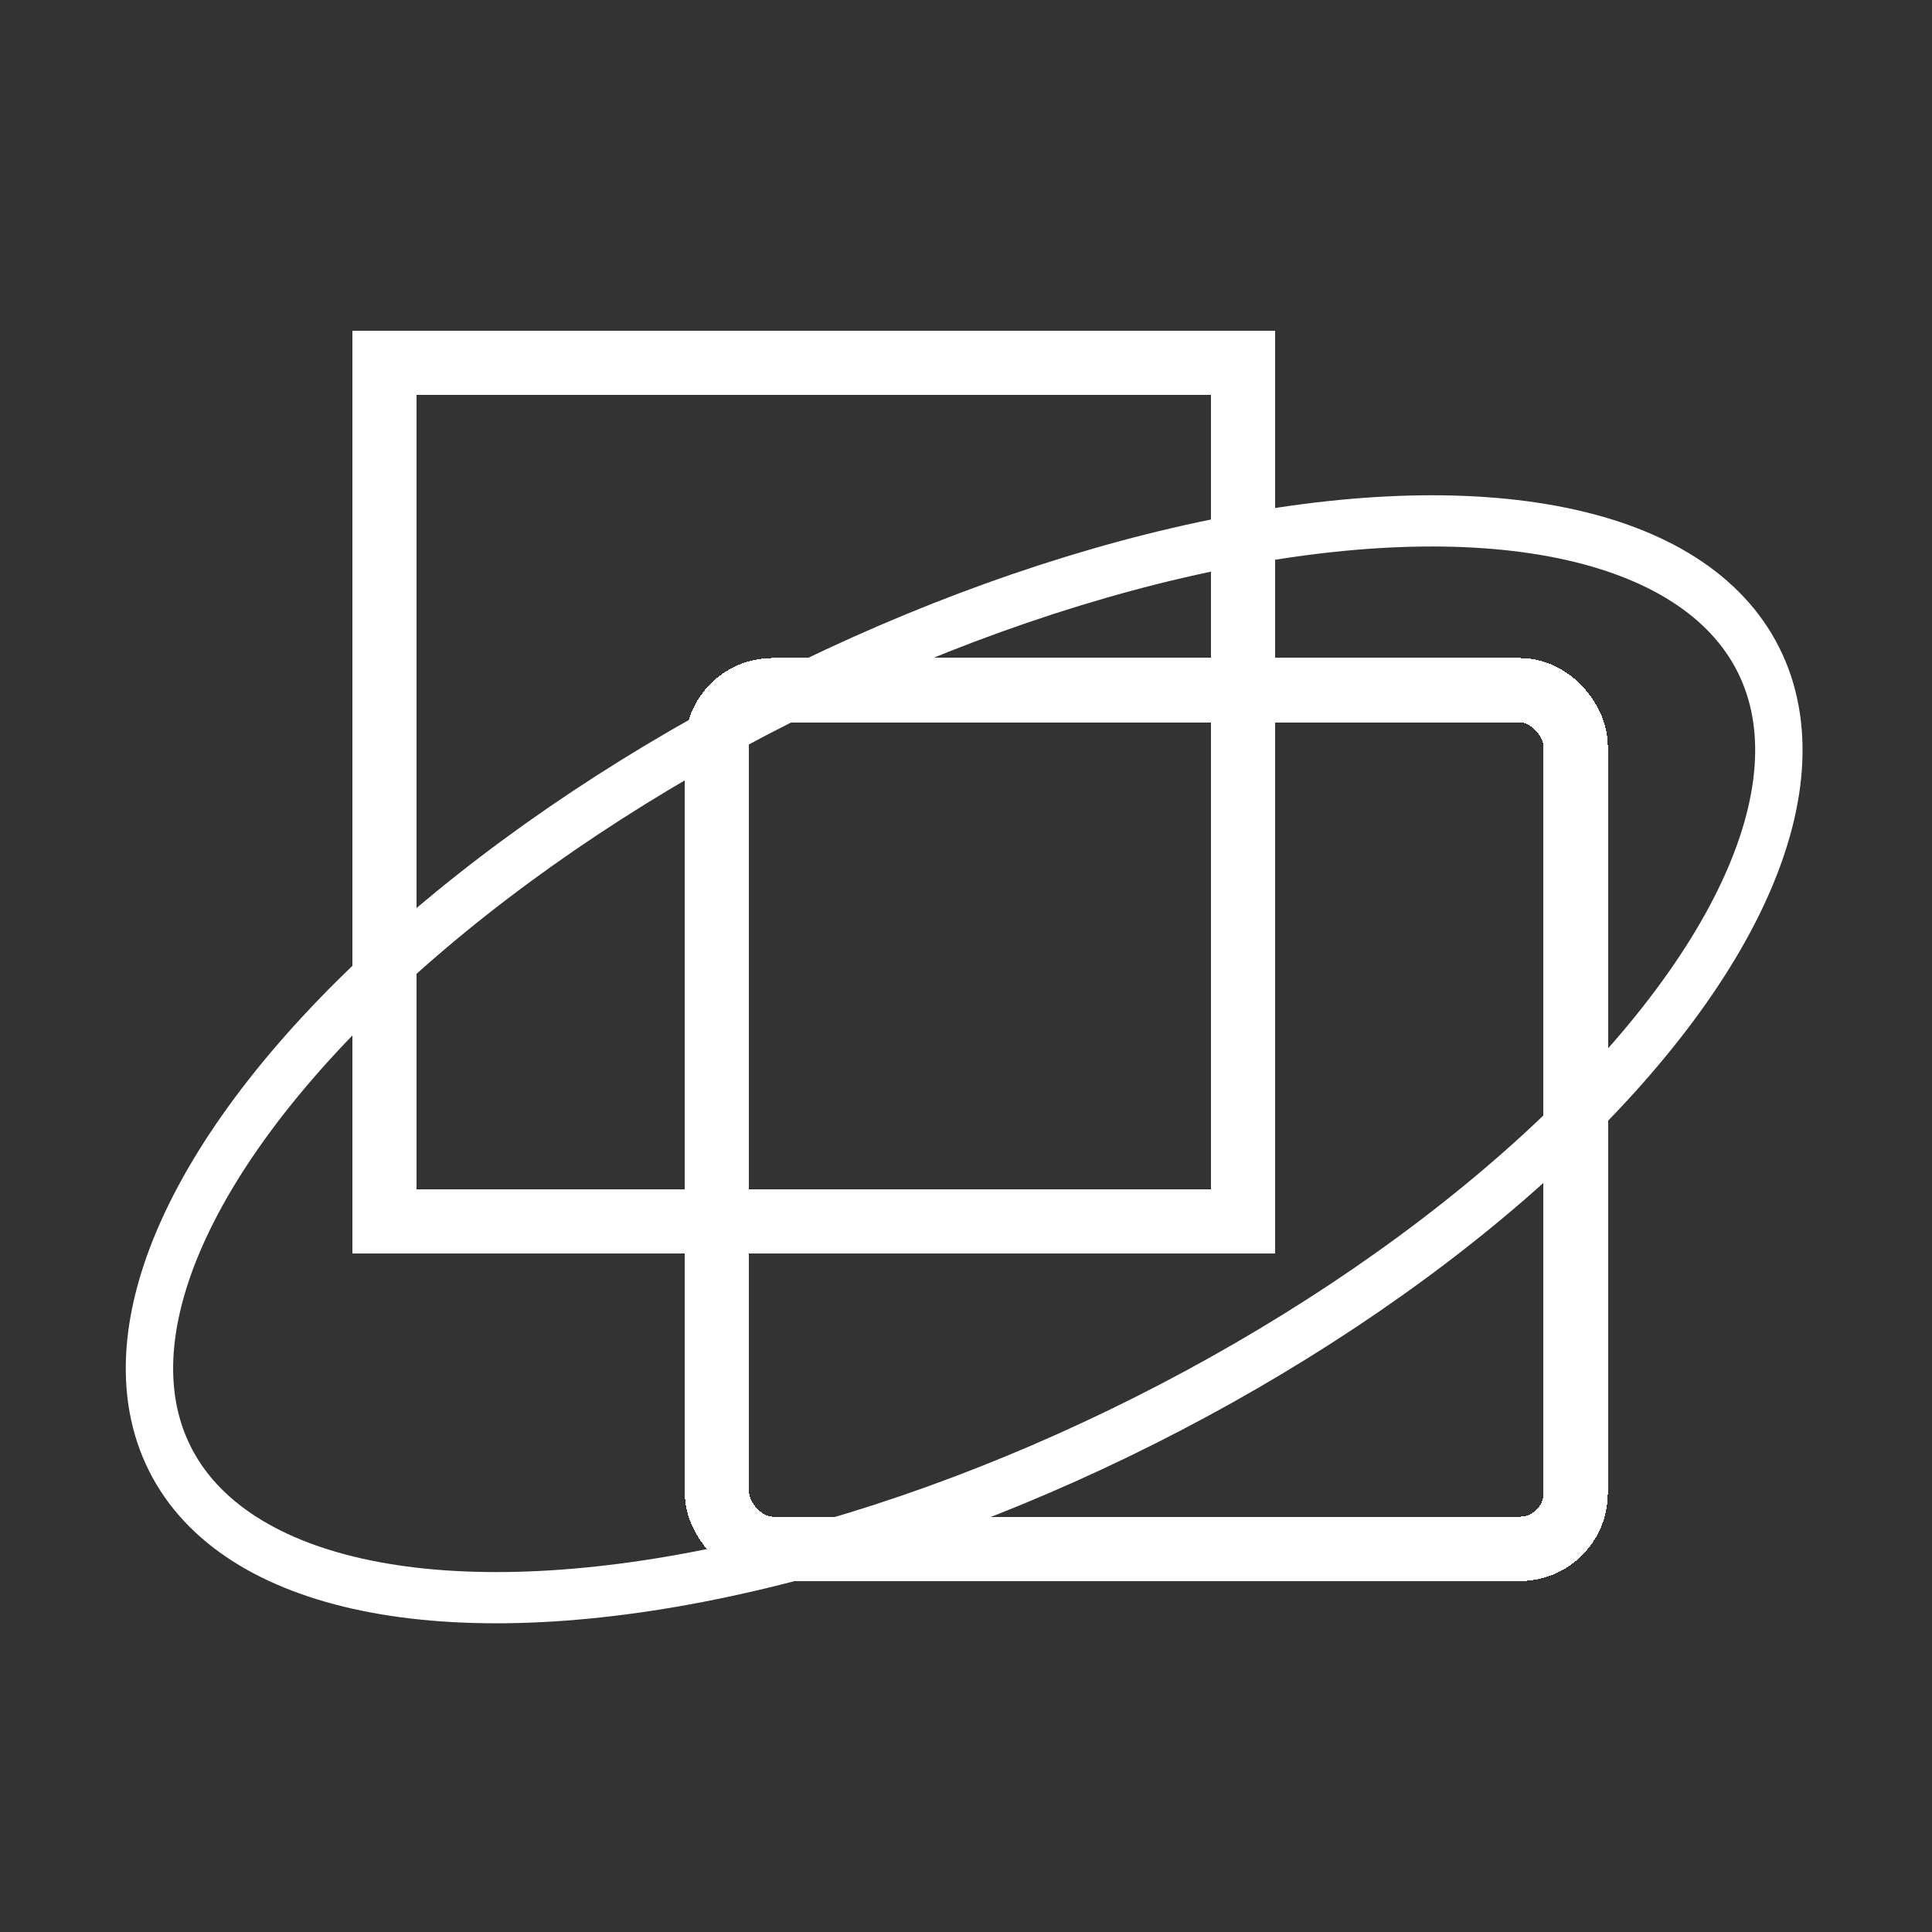 <?xml version="1.0"?>
<svg width="450" height="450" xmlns="http://www.w3.org/2000/svg" xmlns:svg="http://www.w3.org/2000/svg" shape-rendering="crispEdges">
 <rect width="100%" height="100%" fill="#333333" stroke="none"/>
 <!-- Created with SVG-edit - https://github.com/SVG-Edit/svgedit-->
 <g class="layer">
  <title>Layer 1</title>
  <rect fill="#ffffff" fill-opacity="0.0" height="200" id="svg_4" stroke="#ffffff" stroke-width="15" width="200" x="89.5" y="84.5" shape-rendering="crispEdges"/>
  <!-- <rect fill="#ffffff" fill-opacity="0.0" height="200" id="svg_1" rx="13" ry="13" stroke="#ffffff" stroke-width="15" width="200" x="129.5" y="122" style="shape-rendering: crispEdges;"/> -->
  <rect fill="#ffffff" fill-opacity="0.0" height="200" id="svg_3" rx="13" ry="13" stroke="#ffffff" stroke-width="15" width="200" x="167" y="160.76" style="shape-rendering: crispEdges;"/>
  <ellipse cx="468.96" cy="840.84" fill="#ffffff" fill-opacity="0.0" id="svg_2" rx="185" ry="80" stroke="#ffffff" stroke-width="10" transform="translate(35.2 97.954) scale(1 1.031) translate(-35.2 -97.954) matrix(1.007 -0.473 0.451 1.056 -626.89 -423.854)" shape-rendering="geometricPrecision"/>
 </g>
</svg>